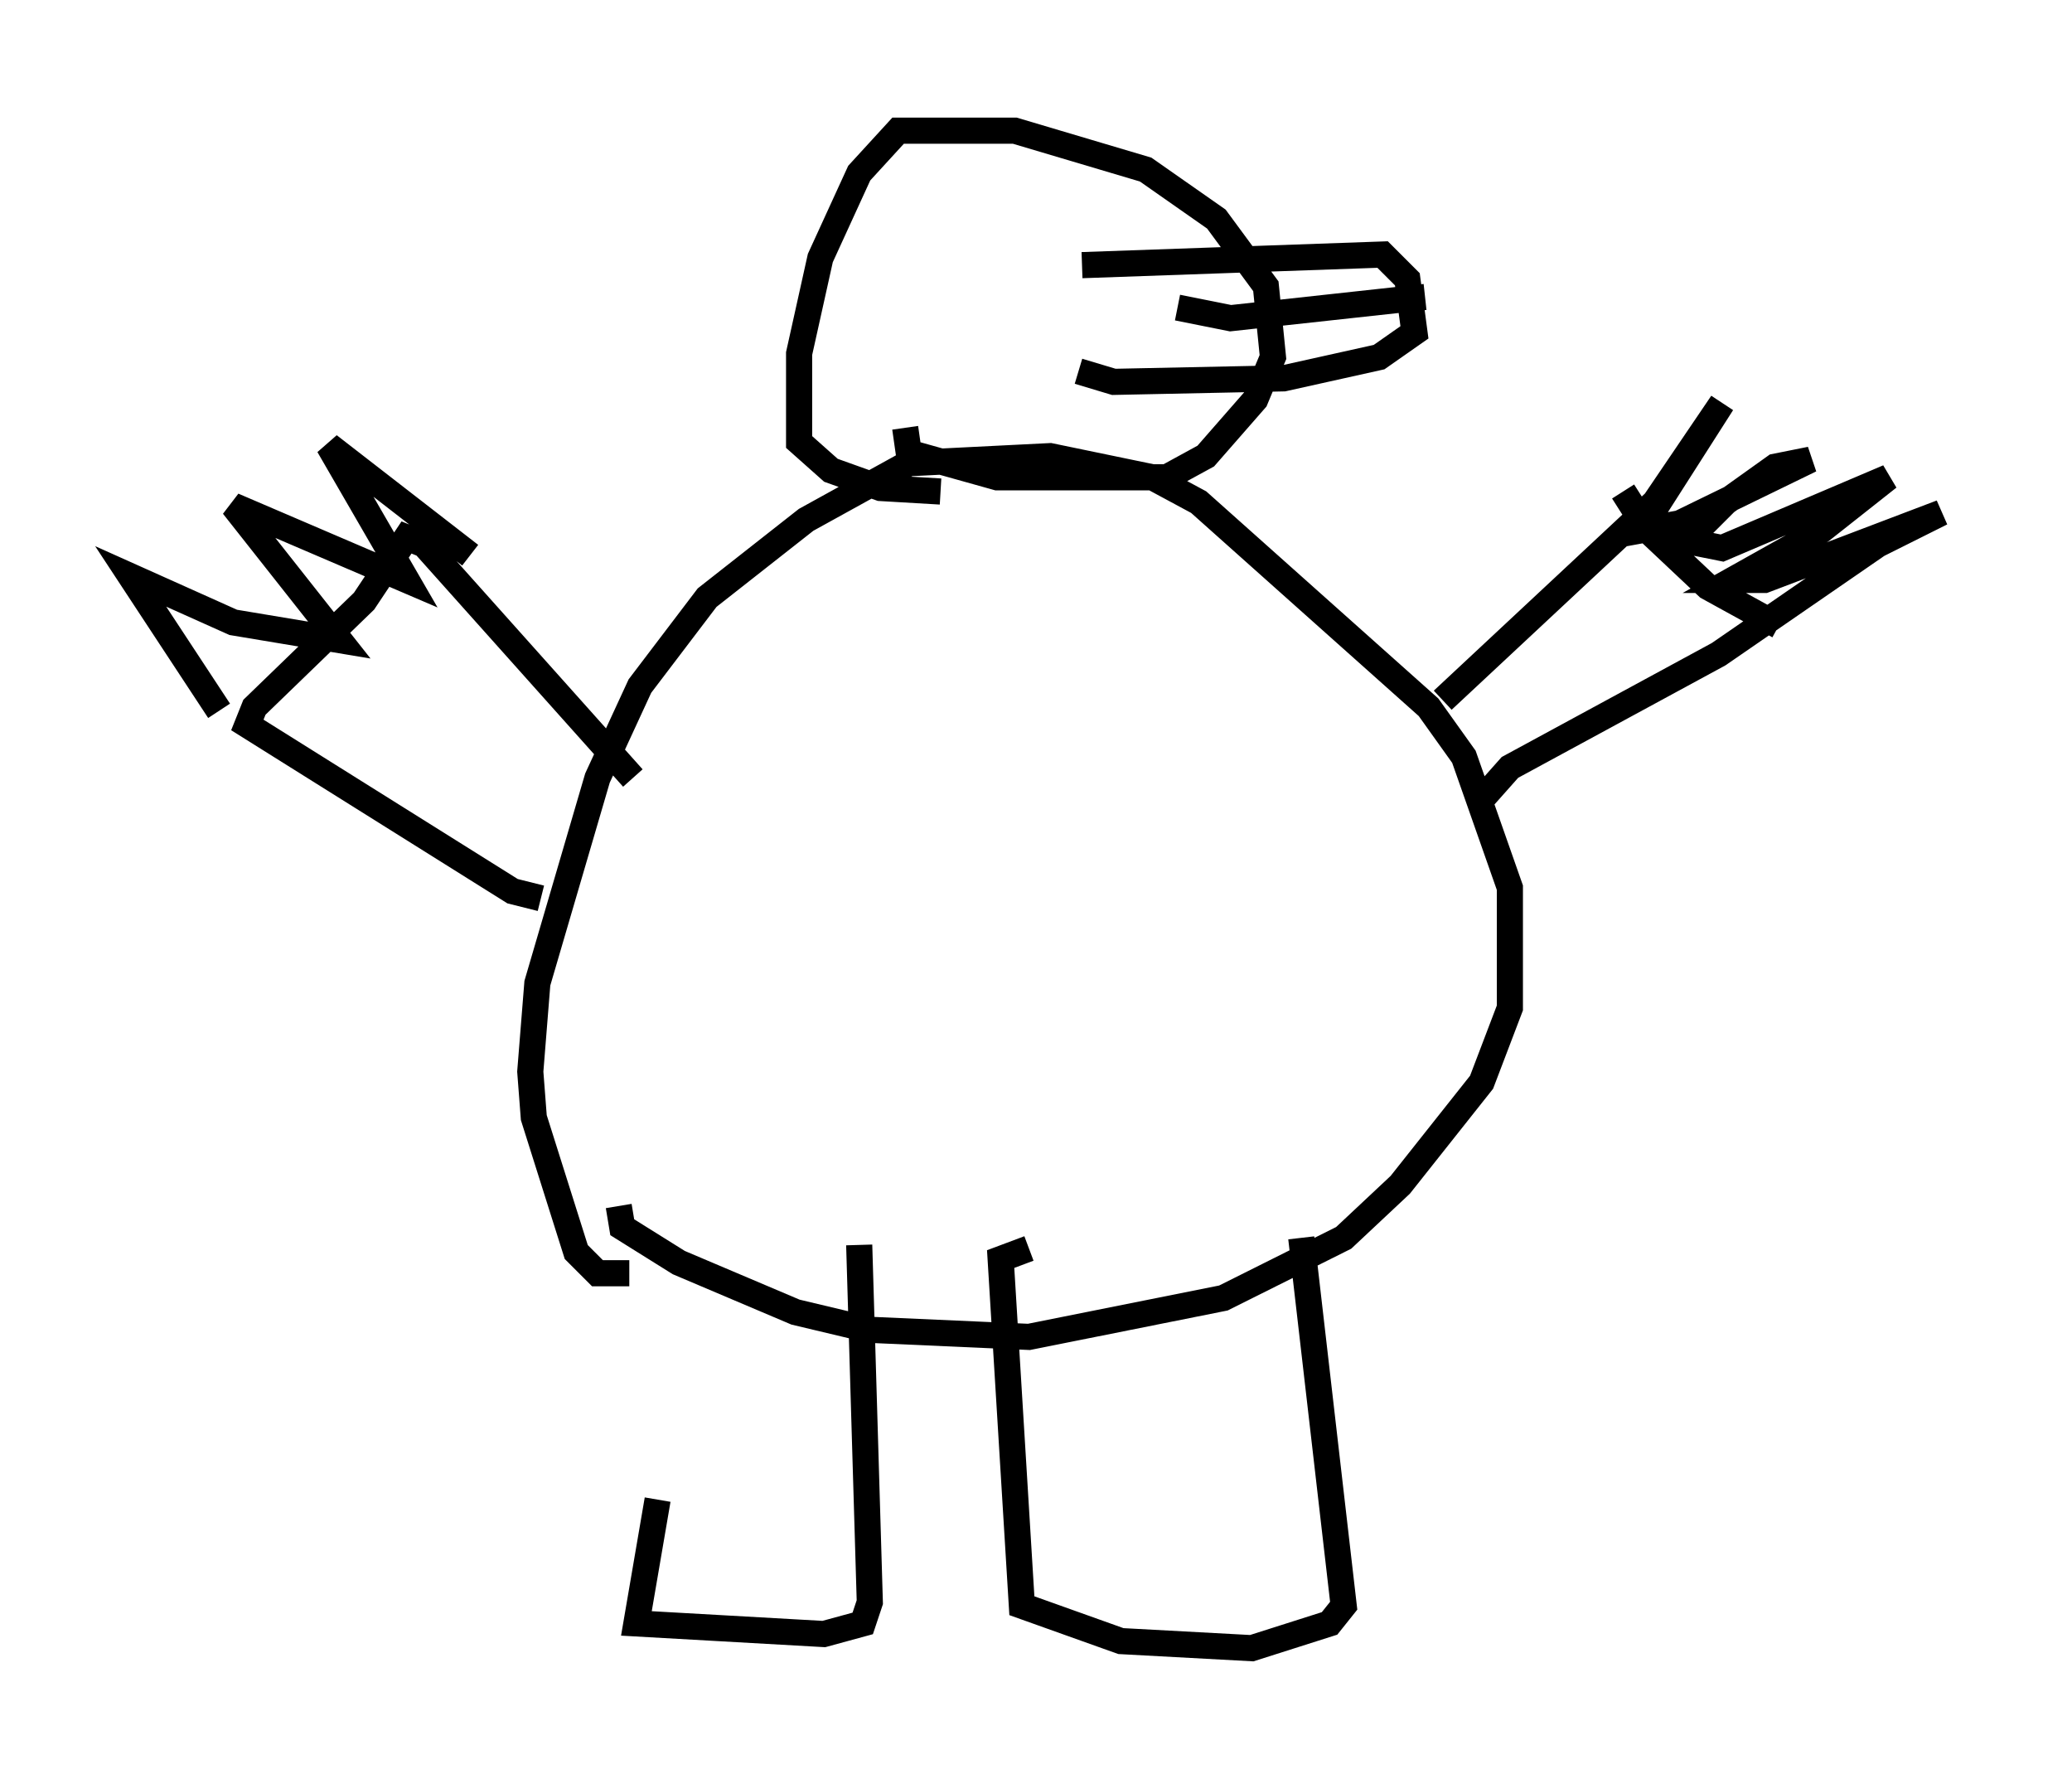 <?xml version="1.0" encoding="utf-8" ?>
<svg baseProfile="full" height="68.051" version="1.1" width="79.282" xmlns="http://www.w3.org/2000/svg" xmlns:ev="http://www.w3.org/2001/xml-events" xmlns:xlink="http://www.w3.org/1999/xlink"><defs /><rect fill="white" height="68.051" width="79.282" x="0" y="0" /><path d="M24.892, 48.437 m0.271, 8.931 l-0.812, 4.736 7.172, 0.406 l1.488, -0.406 0.271, -0.812 l-0.406, -13.667 m6.495, 0.135 l-1.083, 0.406 0.812, 13.261 l3.789, 1.353 5.007, 0.271 l2.977, -0.947 0.541, -0.677 l-1.624, -14.073 m-26.116, -1.218 l0.135, 0.812 2.165, 1.353 l4.465, 1.894 2.842, 0.677 l6.089, 0.271 7.442, -1.488 l4.601, -2.3 2.165, -2.03 l3.112, -3.924 1.083, -2.842 l0.0, -4.601 -1.759, -5.007 l-1.353, -1.894 -8.796, -7.848 l-1.759, -0.947 -3.924, -0.812 l-5.413, 0.271 -3.924, 2.165 l-3.789, 2.977 -2.571, 3.383 l-1.624, 3.518 -2.3, 7.848 l-0.271, 3.383 0.135, 1.759 l1.624, 5.142 0.812, 0.812 l1.218, 0.0 m-3.383, -14.344 l-1.083, -0.271 -10.149, -6.36 l0.271, -0.677 4.195, -4.059 l1.624, -2.436 0.677, 0.271 l7.984, 8.931 m-15.832, -2.571 l-3.383, -5.142 3.924, 1.759 l4.059, 0.677 -4.059, -5.142 l6.631, 2.842 -2.977, -5.142 l5.413, 4.195 m37.212, 5.548 l8.119, -7.578 2.571, -3.789 l-3.112, 4.871 1.488, -0.271 l5.007, -2.436 -1.353, 0.271 l-1.894, 1.353 -1.488, 1.488 l1.353, 0.271 6.36, -2.706 l-2.571, 2.03 -3.383, 1.894 l1.218, 0.0 6.766, -2.571 l-2.436, 1.218 -6.089, 4.195 l-7.984, 4.33 -1.083, 1.218 m5.413, -11.773 l0.947, 1.488 2.3, 2.165 l2.706, 1.488 m-33.423, -7.578 l0.135, 0.947 3.383, 0.947 l6.495, 0.0 1.488, -0.812 l1.894, -2.165 0.677, -1.624 l-0.271, -2.706 -1.894, -2.571 l-2.706, -1.894 -5.007, -1.488 l-4.465, 0.0 -1.488, 1.624 l-1.488, 3.248 -0.812, 3.654 l0.0, 3.383 1.218, 1.083 l1.894, 0.677 2.3, 0.135 m5.413, -8.66 l11.502, -0.406 0.947, 0.947 l0.271, 2.03 -1.353, 0.947 l-3.654, 0.812 -6.495, 0.135 l-1.353, -0.406 m3.789, -2.436 l2.03, 0.406 7.442, -0.812 " fill="none" stroke="black" stroke-width="1" /></svg>